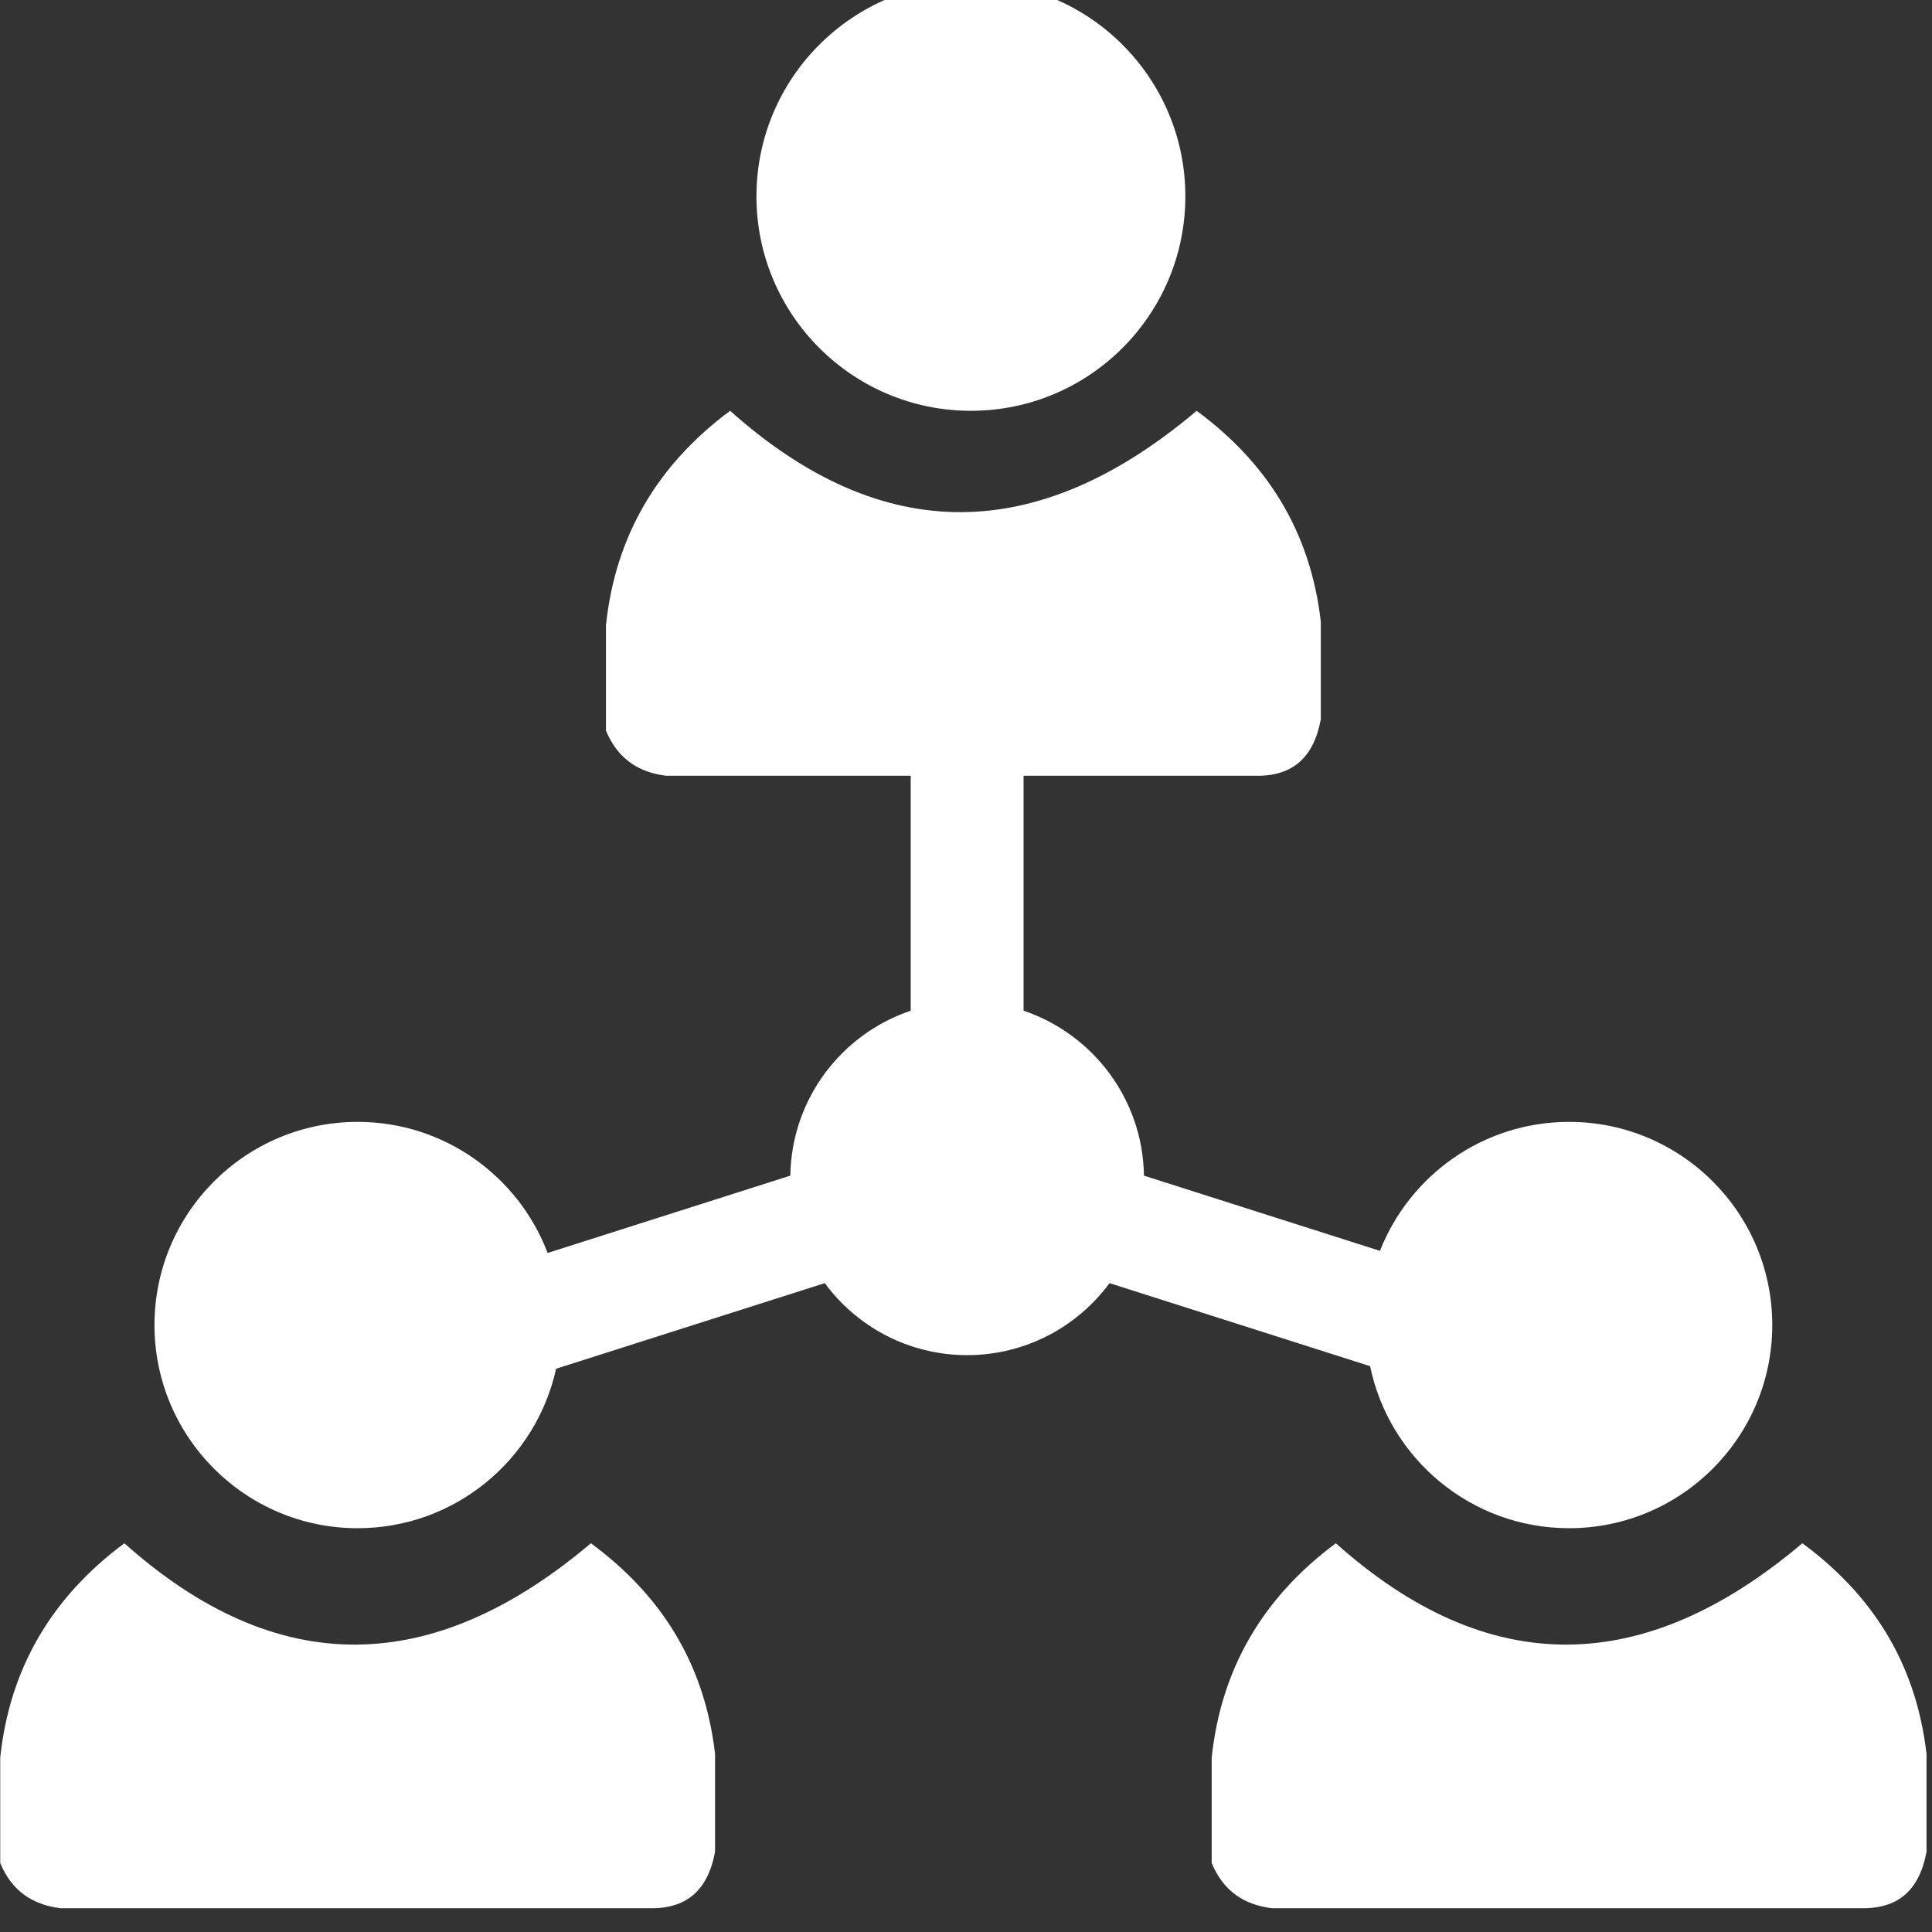 <?xml version="1.0" encoding="UTF-8" standalone="no"?>
<!DOCTYPE svg PUBLIC "-//W3C//DTD SVG 1.1//EN" "http://www.w3.org/Graphics/SVG/1.1/DTD/svg11.dtd">
<svg width="100%" height="100%" viewBox="0 0 95 95" version="1.1" xmlns="http://www.w3.org/2000/svg" xmlns:xlink="http://www.w3.org/1999/xlink" xml:space="preserve" xmlns:serif="http://www.serif.com/" style="fill-rule:evenodd;clip-rule:evenodd;stroke-linejoin:round;stroke-miterlimit:2;">
    <rect x="0" y="0" width="95" height="95" fill="#333333" stroke="none"/>
    <g transform="matrix(1,0,0,1,-378.124,-1465.97)">
        <g transform="matrix(1,0,0,1,-2188,50)">
            <g transform="matrix(0.185,0,0,0.185,2571.87,1026.21)">
                <path d="M2,2517C42.648,2553.3 83.996,2552.53 126,2517C144.222,2530.43 156.156,2548.43 159,2573L159,2599C157.078,2609.43 151.308,2613.73 143,2614L-15,2614C-22.251,2613.11 -27.866,2609.56 -31,2602L-31,2574C-28.519,2550.45 -17.486,2531.47 2,2517ZM324,2517C364.648,2553.3 405.996,2552.53 448,2517C466.222,2530.43 478.156,2548.43 481,2573L481,2599C479.078,2609.43 473.308,2613.73 465,2614L307,2614C299.749,2613.11 294.134,2609.56 291,2602L291,2574C293.481,2550.45 304.514,2531.47 324,2517ZM211,2313L146,2313C138.749,2312.11 133.134,2308.56 130,2301L130,2273C132.481,2249.45 143.514,2230.47 163,2216C203.648,2252.3 244.996,2251.53 287,2216C305.222,2229.43 317.156,2247.43 320,2272L320,2298C318.078,2308.43 312.308,2312.73 304,2313L241,2313L241,2375.45C259.384,2381.64 272.694,2398.91 272.995,2419.29L335.722,2439.28C343.606,2419.22 363.156,2405 386,2405C415.803,2405 440,2429.2 440,2459C440,2488.8 415.803,2513 386,2513C359.94,2513 338.167,2494.5 333.109,2469.93L263.844,2447.86C255.284,2459.47 241.515,2467 226,2467C210.485,2467 196.716,2459.47 188.156,2447.86L116.746,2470.61C111.43,2494.84 89.819,2513 64,2513C34.197,2513 10,2488.8 10,2459C10,2429.2 34.197,2405 64,2405C87.059,2405 106.761,2419.48 114.498,2439.84L179.005,2419.29C179.307,2398.9 192.618,2381.64 211,2375.45L211,2313ZM227,2102C258.459,2102 284,2127.54 284,2159C284,2190.46 258.459,2216 227,2216C195.541,2216 170,2190.46 170,2159C170,2127.54 195.541,2102 227,2102Z" style="fill:white;"/>
            </g>
        </g>
    </g>
</svg>

